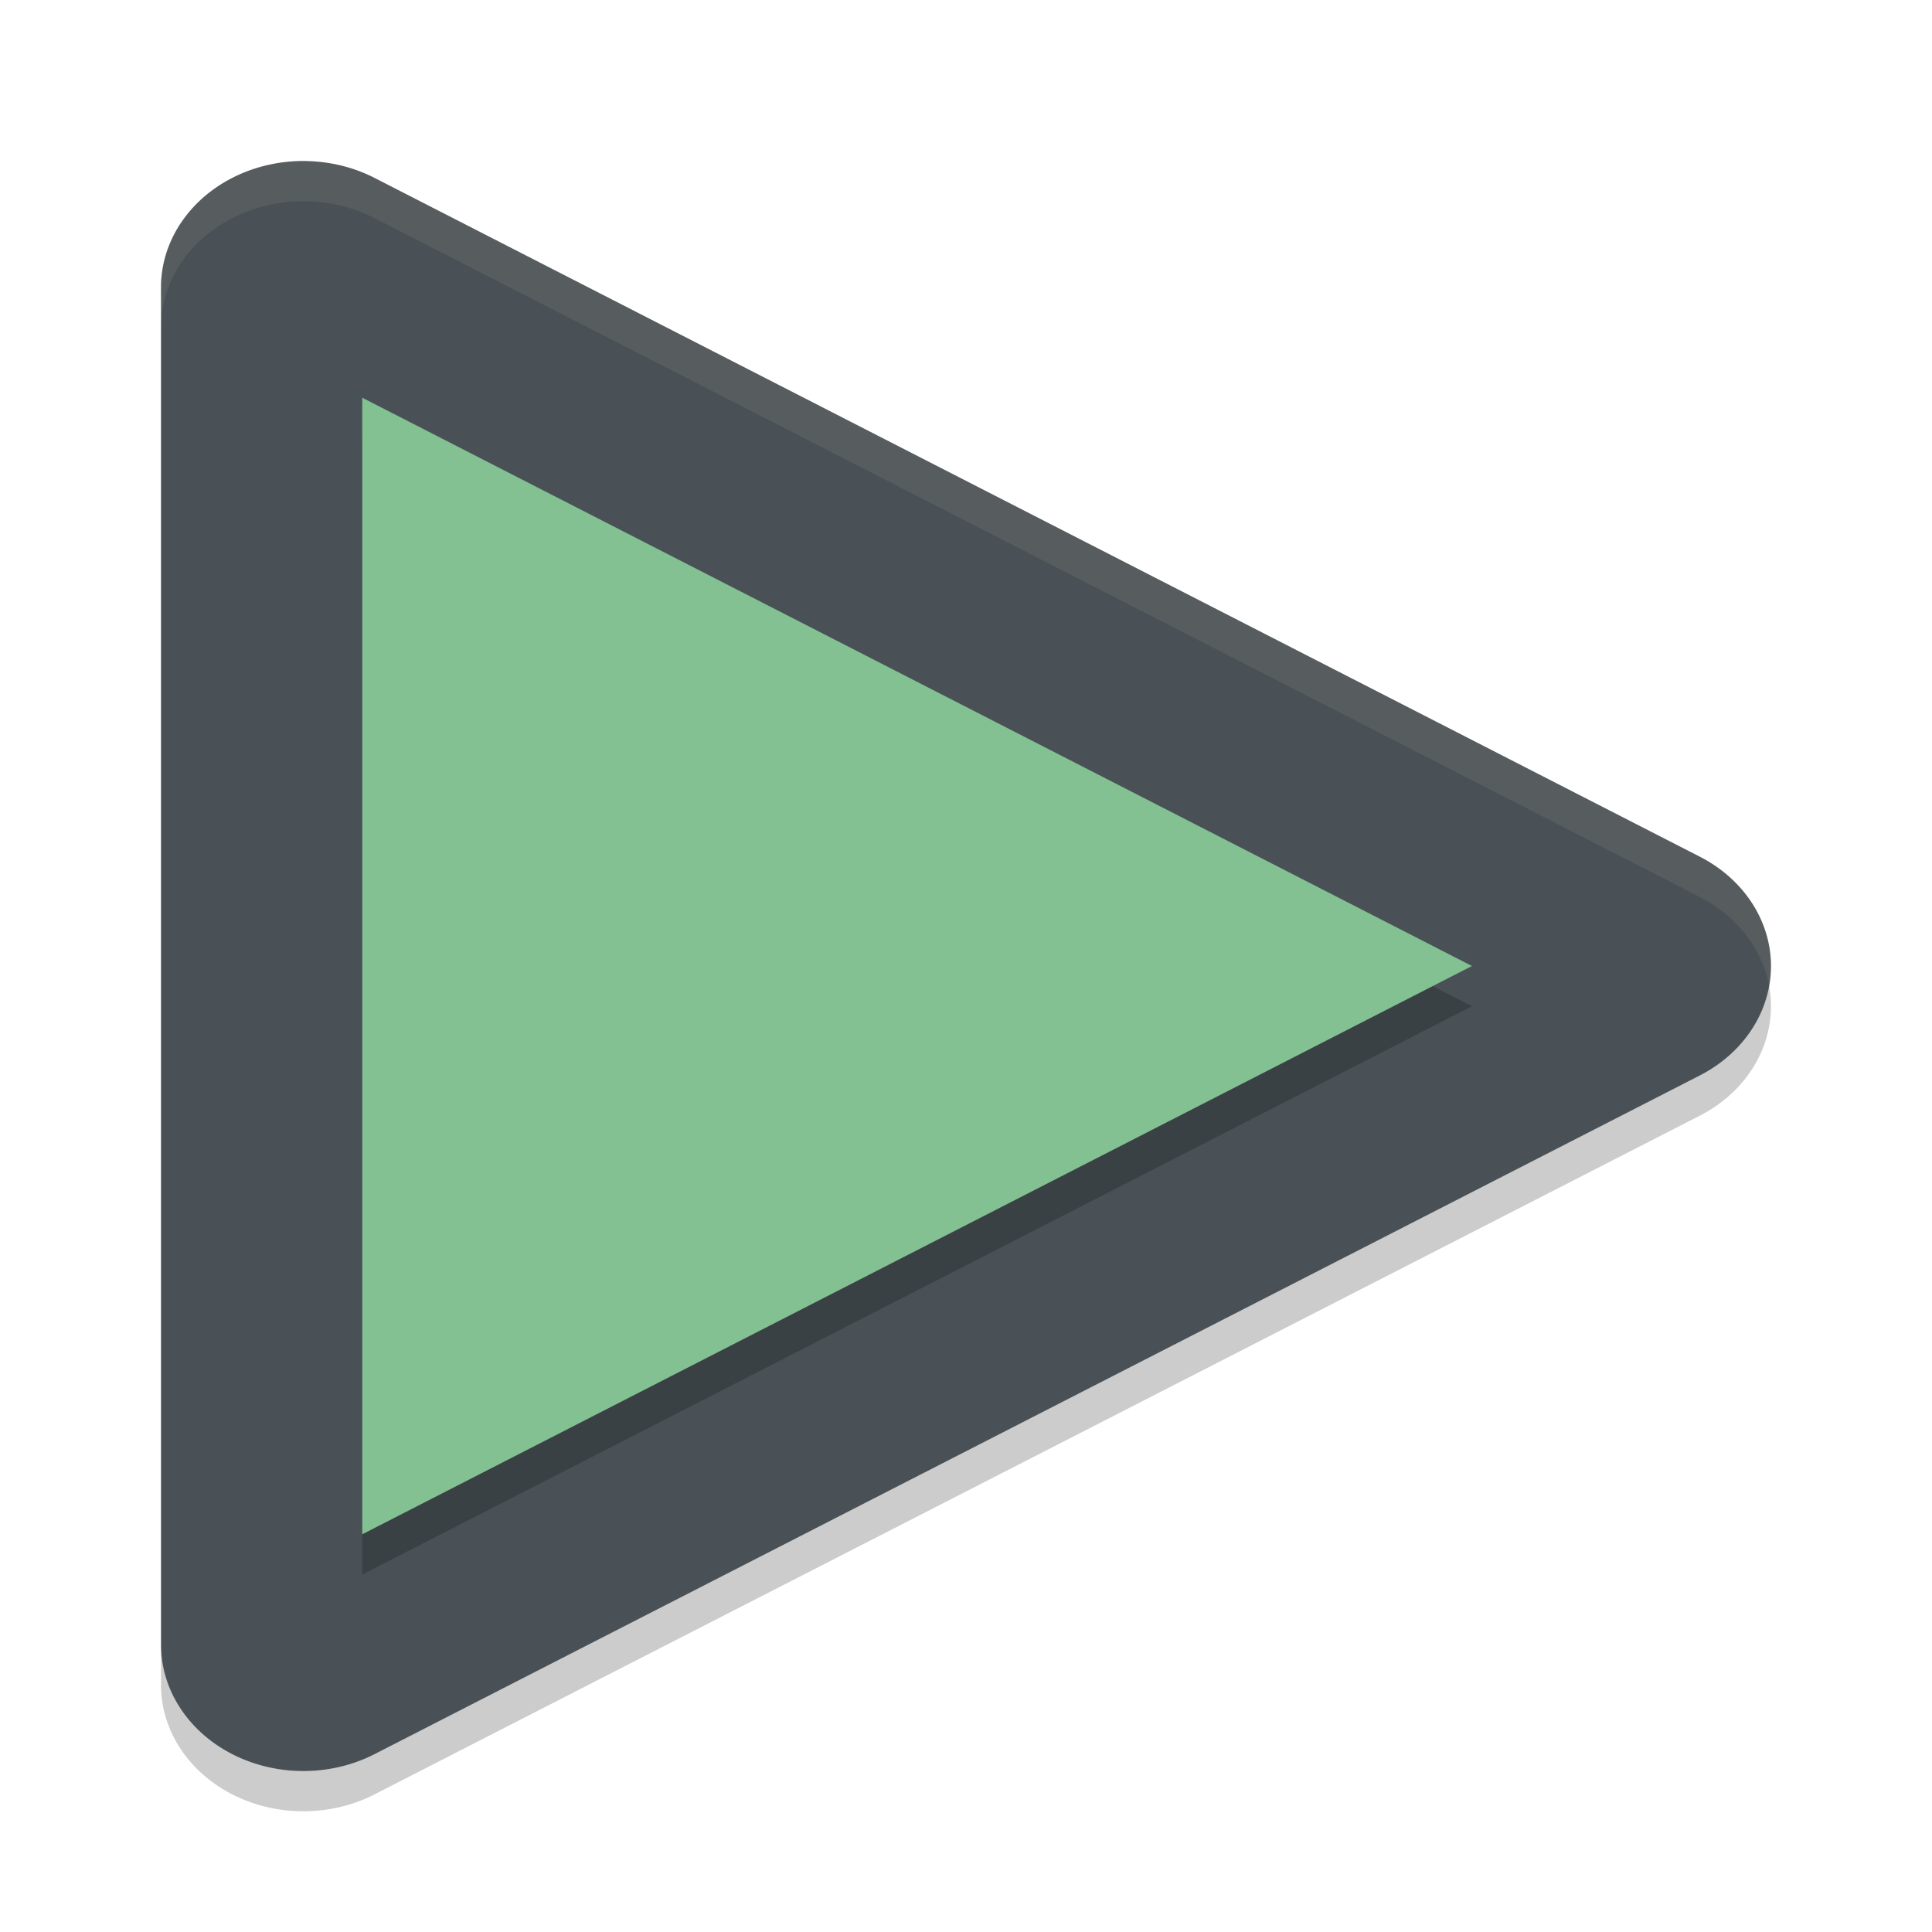 <svg xmlns="http://www.w3.org/2000/svg" width="48" height="48" version="1">
 <path fill="#495156" d="m7.62 4.001a3.538 3.139 0 0 0 -3.62 3.138v33.726a3.538 3.139 0 0 0 5.307 2.716l16.462-8.43 16.462-8.431a3.538 3.139 0 0 0 0 -5.436l-16.462-8.432-16.462-8.431a3.538 3.139 0 0 0 -1.687 -0.419z"/>
 <path opacity=".2" d="m9 10.881v28.238l14.49-7.42 13.08-6.699-13.08-6.699-14.49-7.42z"/>
 <path fill="#83c092" d="m9 9.881v28.238l14.49-7.42 13.08-6.699-13.08-6.699-14.49-7.42z"/>
 <path fill="#d3c6aa" opacity=".1" d="m7.621 4a3.538 3.139 0 0 0 -3.621 3.139v1a3.538 3.139 0 0 1 3.621 -3.139 3.538 3.139 0 0 1 1.685 0.42l16.463 8.432 16.461 8.432a3.538 3.139 0 0 1 1.723 2.215 3.538 3.139 0 0 0 -1.723 -3.215l-16.461-8.431-16.463-8.432a3.538 3.139 0 0 0 -1.686 -0.42z"/>
 <path opacity=".2" d="m43.953 24.498a3.538 3.139 0 0 1 -1.723 2.221l-16.46 8.431-16.463 8.43a3.538 3.139 0 0 1 -5.307 -2.717v1a3.538 3.139 0 0 0 5.307 2.717l16.463-8.43 16.46-8.431a3.538 3.139 0 0 0 1.723 -3.221z"/>
</svg>
